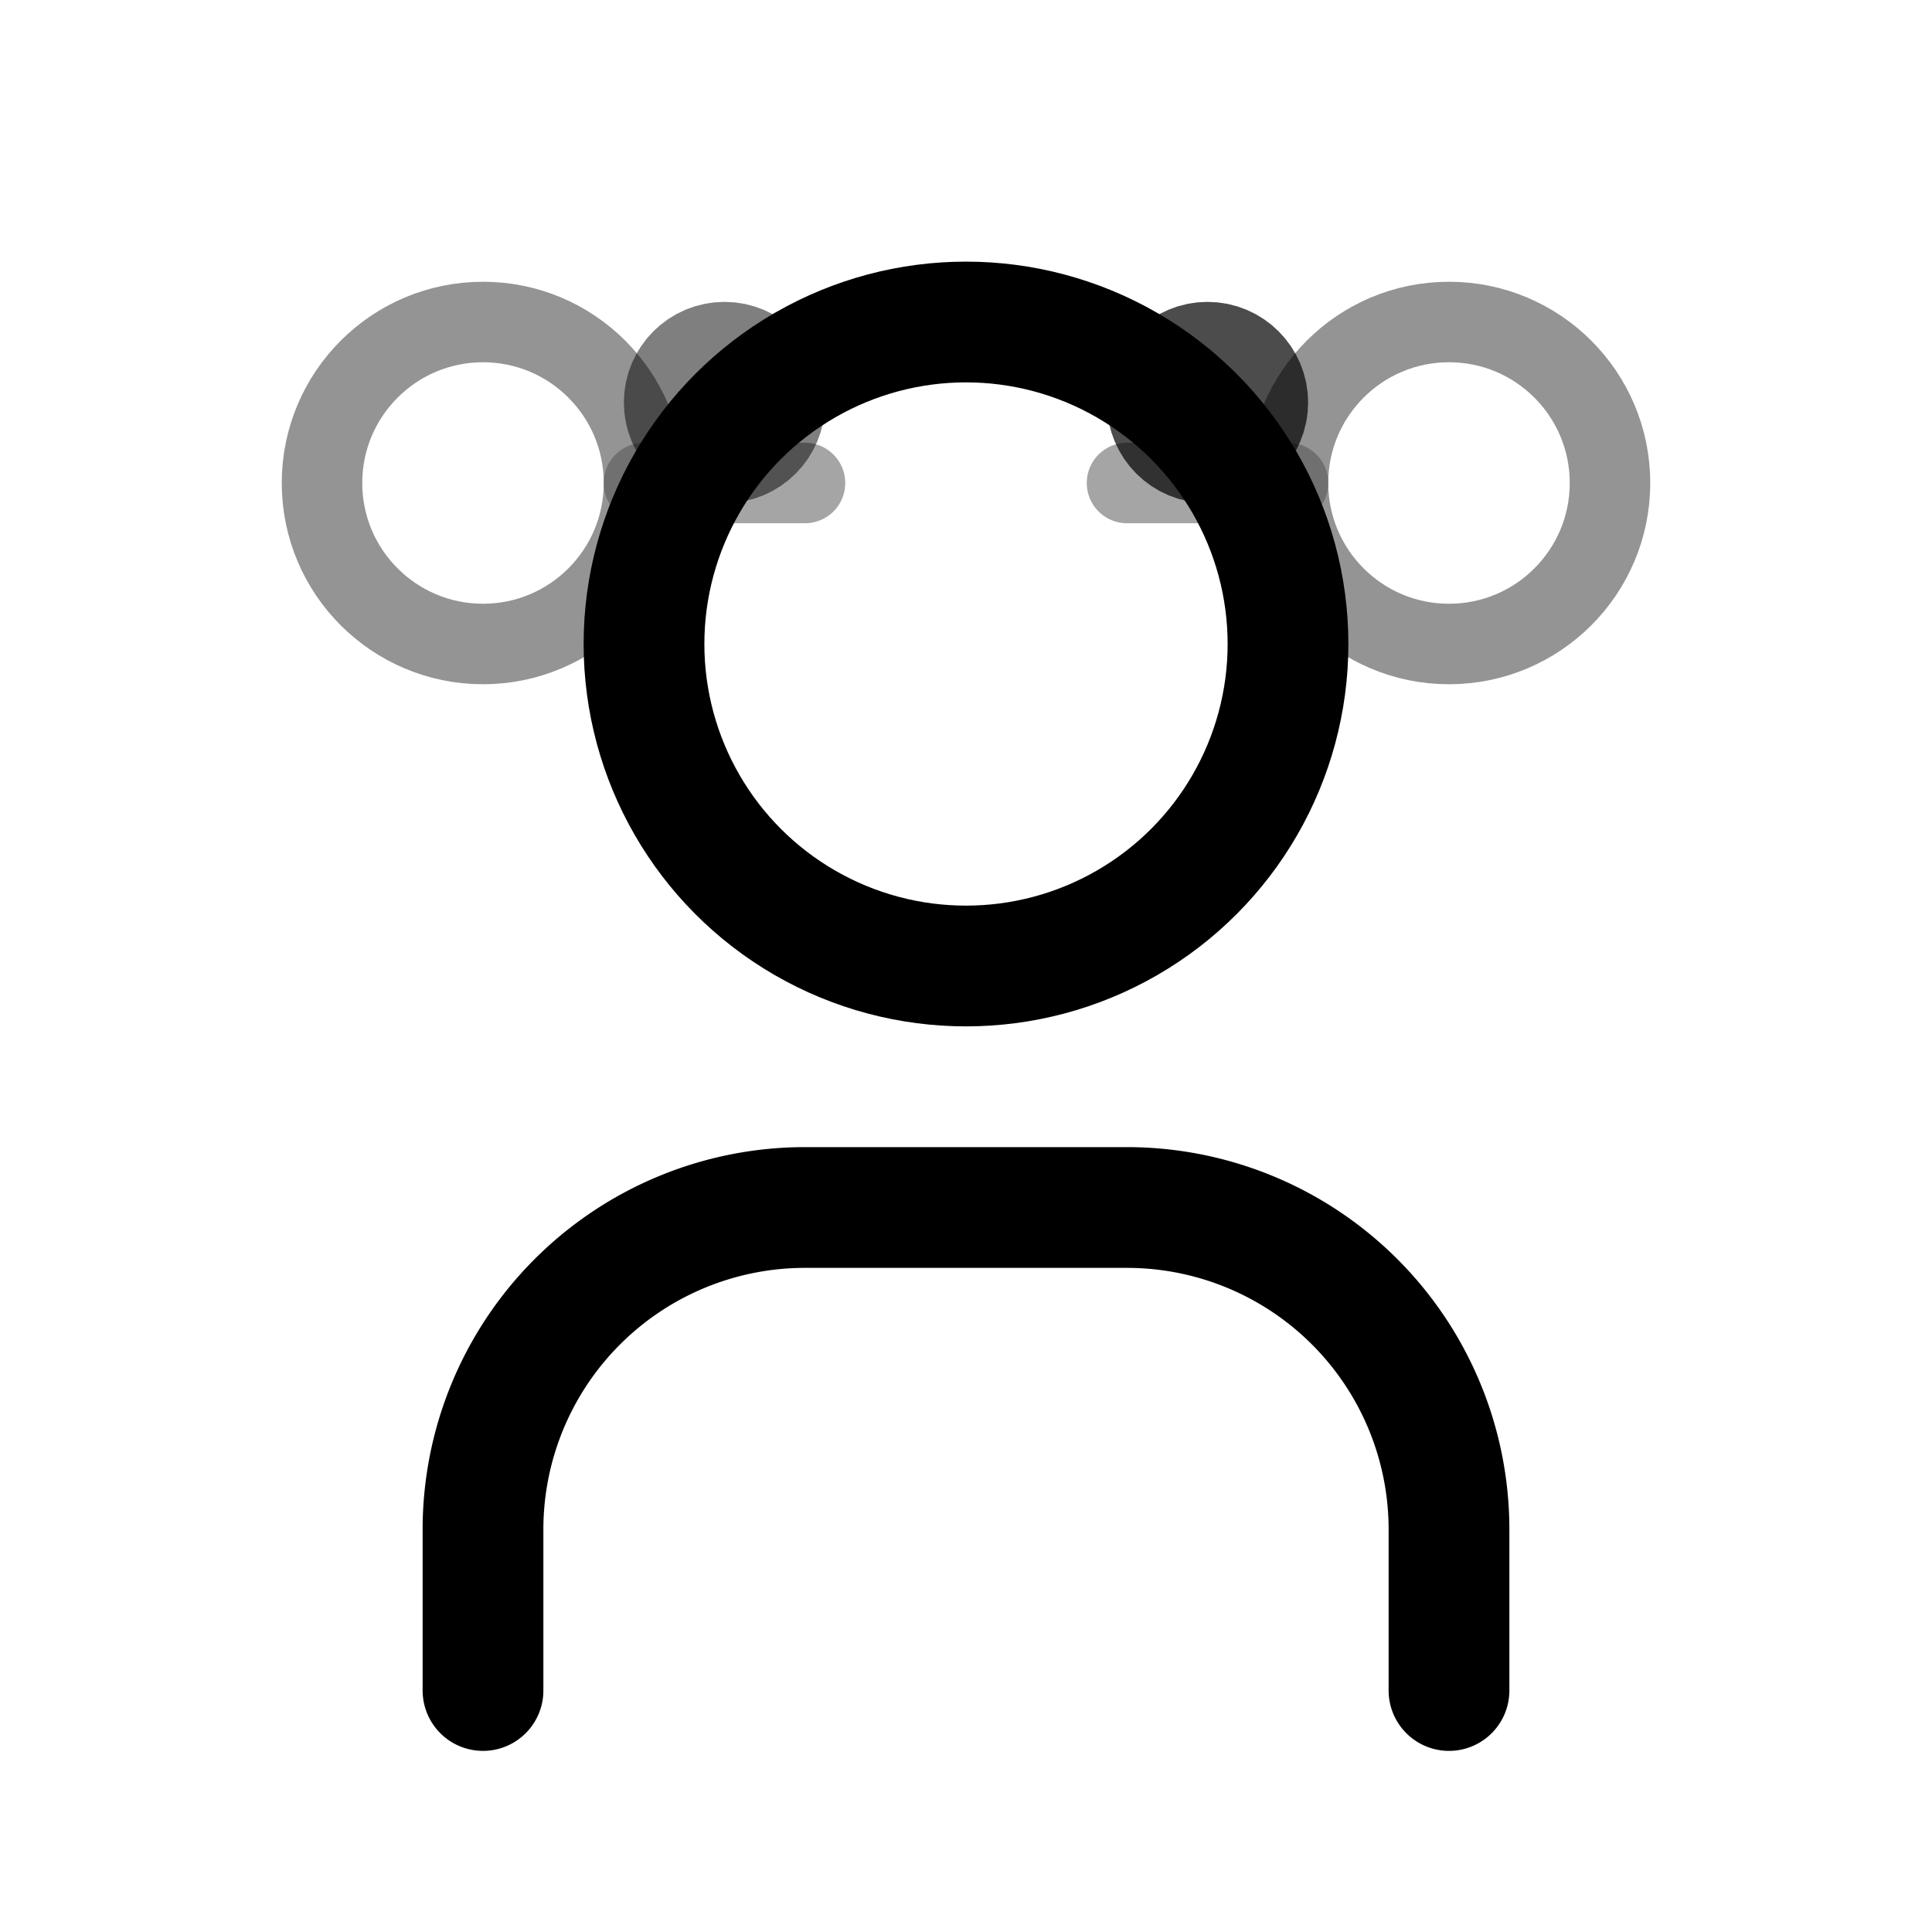 <?xml version="1.0" encoding="UTF-8"?>
<svg xmlns="http://www.w3.org/2000/svg" 
     fill="none" 
     viewBox="0 0 24 24" 
     stroke="currentColor"
     stroke-width="1.5"
     aria-hidden="true" 
     role="img"
     aria-label="User Management Logo">
    <style>
        .user-avatar { 
            animation: breathe 3s ease-in-out infinite;
            transform-origin: 12px 8px;
        }
        .user-body { 
            animation: gentle-glow 2s ease-in-out infinite alternate;
            transform-origin: 12px 18px;
        }
        .user-connect { 
            animation: connect-pulse 4s ease-in-out infinite;
            opacity: 0.7;
        }
        
        @keyframes breathe {
            0%, 100% { transform: scale(1); }
            50% { transform: scale(1.05); }
        }
        
        @keyframes gentle-glow {
            0% { opacity: 0.8; }
            100% { opacity: 1; }
        }
        
        @keyframes connect-pulse {
            0%, 100% { opacity: 0.4; }
            50% { opacity: 0.8; }
        }
        
        svg:hover .user-avatar { 
            animation-duration: 1s; 
            transform: scale(1.1);
        }
        svg:hover .user-body { 
            animation-duration: 0.8s; 
        }
        svg:hover .user-connect { 
            opacity: 1; 
        }
        
        @media (prefers-color-scheme: dark) {
            .user-avatar { opacity: 0.95; }
            .user-body { opacity: 0.9; }
            .user-connect { opacity: 0.8; }
        }
        
        @media (prefers-reduced-motion: reduce) {
            .user-avatar, .user-body, .user-connect { animation: none; }
        }
    </style>
    
    <!-- Main user avatar -->
    <circle class="user-avatar" cx="12" cy="8" r="4" stroke-linecap="round" stroke-linejoin="round" />
    
    <!-- User body/profile -->
    <path class="user-body" 
          stroke-linecap="round" 
          stroke-linejoin="round" 
          d="M6 21v-2a4 4 0 0 1 4-4h4a4 4 0 0 1 4 4v2" />
    
    <!-- Connection indicators -->
    <g class="user-connect">
        <circle cx="18" cy="6" r="2" stroke-width="1" opacity="0.6" />
        <circle cx="6" cy="6" r="2" stroke-width="1" opacity="0.6" />
        <path stroke-linecap="round" stroke-linejoin="round" 
              d="M8 6h2m4 0h2" stroke-width="1" opacity="0.5" />
    </g>
    
    <!-- User status indicators -->
    <circle cx="15" cy="5" r="0.5" fill="currentColor" opacity="0.7" />
    <circle cx="9" cy="5" r="0.5" fill="currentColor" opacity="0.5" />
</svg>
